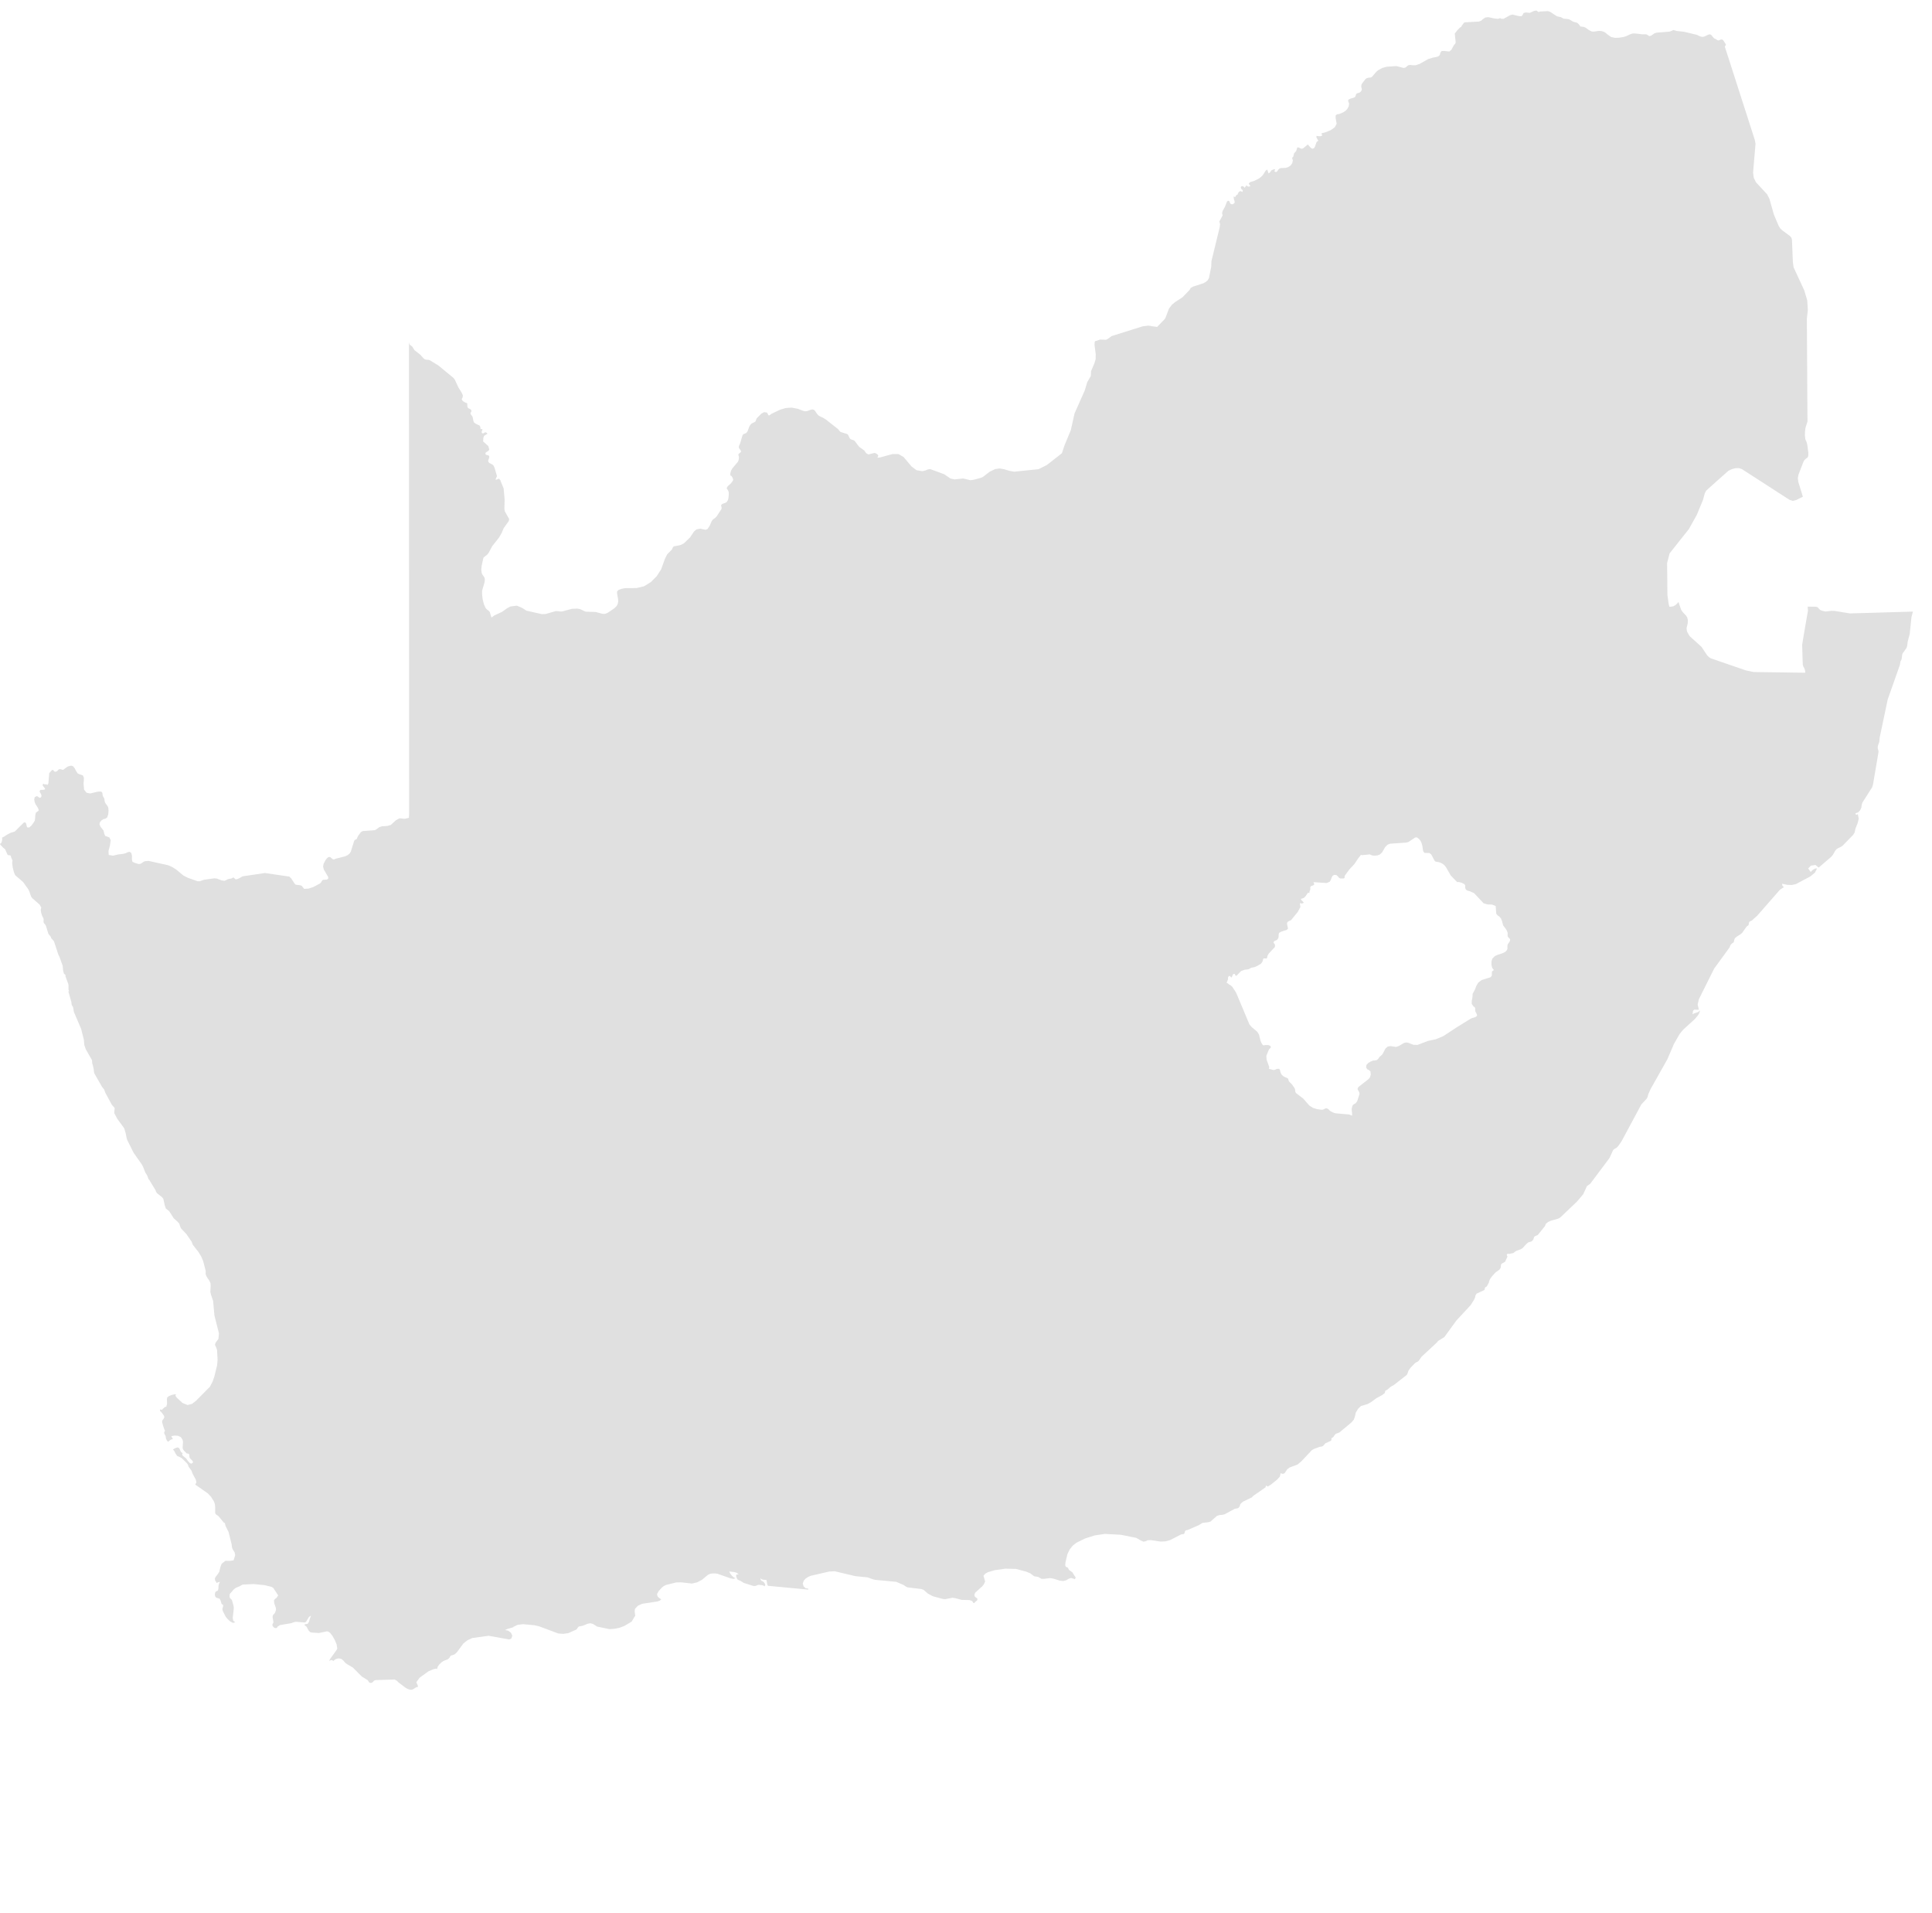 <svg xmlns="http://www.w3.org/2000/svg" xmlns:xlink="http://www.w3.org/1999/xlink" version="1.1" x="0px" y="0px" viewBox="0 6 101 100" fill="#e0e0e0" enable-background="new 0 6 101 89" xml:space="preserve"><path vector-effect="none" d="M90.229,8.326L90.17,8.442l0.27,0.836l0.314,0.976l0.313,0.977l0.252,0.78l0.418,1.303l0.037,0.2  l-0.127,1.504l0.035,0.274l0.114,0.233l0.584,0.63l0.121,0.238l0.235,0.828l0.246,0.58l0.086,0.14l0.115,0.107l0.393,0.29  l0.072,0.085l0.031,0.105l0.047,1.159l0.037,0.281l0.561,1.213l0.152,0.512l0.033,0.513l-0.051,0.459l0.006,0.926l0.006,1.125  l0.006,0.797l0.004,1.065l0.011,1.452l-0.104,0.329l-0.023,0.171l-0.01,0.219l0.024,0.21l0.062,0.138l0.039,0.139l0.055,0.422v0.145  l-0.023,0.09l-0.043,0.042l-0.058,0.036l-0.078,0.075l-0.049,0.081L94.023,30.8l-0.037,0.187l0.025,0.202l0.239,0.774L93.9,32.137  l-0.174,0.042l-0.175-0.054l-0.635-0.408l-0.56-0.364l-0.645-0.415l-0.646-0.417l-0.153-0.052l-0.181,0.002l-0.209,0.056  l-0.172,0.086l-0.615,0.547L89.2,31.64l-0.077,0.14l-0.096,0.354l-0.326,0.784l-0.412,0.738l-0.443,0.557l-0.564,0.713l-0.131,0.507  l0.009,0.72l0.008,0.938l0.062,0.464l0.041,0.159l0.106-0.006l0.103-0.02l0.103-0.058l0.093-0.08l0.07-0.086l0.136,0.402  l0.082,0.122l0.174,0.185l0.064,0.099l0.034,0.136l-0.006,0.169l-0.063,0.267l0.026,0.169l0.134,0.235l0.627,0.567l0.29,0.439  l0.094,0.092l0.094,0.062l0.747,0.258l0.468,0.162l0.625,0.214l0.408,0.084l0.674,0.009l0.887,0.012l0.586,0.009l0.546,0.006  l-0.005-0.09l-0.018-0.077l-0.029-0.074l-0.043-0.072l-0.034-0.102l-0.017-0.502l-0.015-0.551l0.104-0.625l0.096-0.557l0.104-0.599  L94.5,37.709l0.408,0.002l0.1,0.02l0.146,0.15l0.1,0.043l0.18,0.039l0.31-0.036l0.177,0.006l0.441,0.073l0.345,0.056l0.712-0.019  l0.787-0.023l0.854-0.026l0.945-0.026l-0.077,0.275l-0.092,0.888l-0.112,0.432l-0.014,0.149l-0.034,0.142l-0.214,0.303l-0.02,0.059  l-0.024,0.198l-0.013,0.058l-0.057,0.105l-0.027,0.178l-0.637,1.806l-0.422,2.005l-0.011,0.152l-0.011,0.071l-0.057,0.162  l-0.02,0.072v0.084l0.034,0.129l0.007,0.072l-0.29,1.709l-0.039,0.127l-0.513,0.805l-0.033,0.109l-0.023,0.157l-0.068,0.146  l-0.104,0.104l-0.136,0.042l0.021,0.064l0.021,0.021l0.03-0.013l0.052-0.025l0.049,0.238l-0.065,0.254l-0.103,0.25l-0.051,0.225  l-0.078,0.121l-0.526,0.541l-0.078,0.063l-0.196,0.097l-0.077,0.054l-0.059,0.076l-0.113,0.197l-0.082,0.104l-0.668,0.574  l-0.168-0.138l-0.239,0.038l-0.14,0.146l0.136,0.188l0.047-0.062l0.082-0.067l0.097-0.054l0.103-0.012l-0.113,0.225l-0.239,0.197  l-0.755,0.401l-0.219,0.047l-0.233-0.009l-0.271-0.055l0.008,0.06l0.012,0.041L93.2,52.32l0.041,0.021v0.041L93.055,52.5  l-1.187,1.357l-0.286,0.258l-0.098,0.045l-0.036,0.027l-0.015,0.043l-0.023,0.123l-0.023,0.022l-0.08,0.056l-0.231,0.329  l-0.089,0.075l-0.207,0.132l-0.082,0.073l-0.03,0.066l-0.032,0.147L90.561,55.3l-0.051,0.046L90.465,55.4l-0.051,0.125l-0.801,1.101  l-0.801,1.603l-0.063,0.276l0.064,0.271l-0.246-0.002l-0.058,0.058l-0.03,0.183l0.094-0.05l0.205-0.067l0.08-0.078v0.054  l-0.014,0.05l-0.021,0.049l-0.052,0.088l-0.155,0.189l-0.632,0.578l-0.18,0.222l-0.295,0.515l-0.342,0.799l-0.879,1.56l-0.125,0.283  l-0.023,0.106l-0.047,0.103l-0.289,0.312l-1.035,1.928L84.6,65.898L84.503,66l-0.088,0.041l-0.083,0.07l-0.191,0.416l-1.008,1.347  l-0.172,0.121l-0.195,0.426l-0.322,0.38l-0.889,0.846L81.448,69.7l-0.374,0.106l-0.141,0.064l-0.119,0.097l-0.051,0.124  l-0.373,0.461l-0.135,0.059l-0.055,0.039l-0.041,0.135l-0.043,0.057l-0.049,0.041l-0.033,0.016L79.9,70.934l-0.108,0.09  l-0.194,0.215l-0.1,0.058l-0.239,0.088l-0.155,0.114l-0.056,0.011l-0.056,0.007l-0.066,0.021l-0.027,0.001l-0.068-0.008  l-0.028,0.007l-0.036,0.047l0.01,0.037l0.021,0.032l0.006,0.029l-0.12,0.267l-0.179,0.102l-0.034,0.042l-0.023,0.178l-0.063,0.092  L78.18,72.51l-0.195,0.217l-0.096,0.137l-0.041,0.113l-0.016,0.068l-0.107,0.195l-0.066,0.039l-0.018,0.011l-0.013,0.03  l-0.019,0.086l-0.014,0.025l-0.402,0.185l-0.057,0.089l-0.025,0.118l-0.063,0.134l-0.167,0.26l-0.749,0.809l-0.625,0.861  l-0.326,0.202l-0.052,0.07l-0.817,0.758l-0.14,0.204l-0.054,0.047l-0.1,0.049l-0.057,0.044l-0.225,0.233l-0.106,0.15l-0.046,0.135  l-0.04,0.085l-0.677,0.528l-0.155,0.086l-0.198,0.166l-0.098,0.051l-0.02,0.113l-0.143,0.112l-0.301,0.163l-0.284,0.209l-0.183,0.1  l-0.338,0.099l-0.152,0.147l-0.118,0.198l-0.048,0.215l-0.057,0.155l-0.129,0.148l-0.625,0.521l-0.186,0.067l-0.053,0.056  l-0.08,0.118l-0.084,0.05l-0.012,0.024l0.002,0.039l-0.004,0.041l-0.025,0.037l-0.29,0.133l-0.118,0.136l-0.068,0.03l-0.119,0.021  l-0.299,0.111l-0.104,0.063l-0.545,0.579l-0.202,0.169l-0.432,0.163l-0.069,0.062l-0.028,0.011l-0.142,0.21l-0.045,0.025  l-0.045,0.017l-0.056-0.007l-0.063-0.035l-0.045,0.186l-0.146,0.159l-0.33,0.265l-0.146,0.088h-0.026l-0.025-0.017l-0.021-0.021  l-0.012-0.008l-0.021,0.022l-0.023,0.075l-0.649,0.449l-0.058,0.07l-0.463,0.224l-0.094,0.077l-0.047,0.051l-0.021,0.049  l-0.013,0.057l-0.032,0.055l-0.048,0.049l-0.057,0.017l-0.125,0.021l-0.527,0.286l-0.118,0.029l-0.146,0.012l-0.138,0.043  l-0.342,0.3l-0.122,0.032l-0.294,0.035l-0.203,0.123l-0.584,0.252l-0.073,0.01l-0.047,0.031l-0.041,0.137l-0.038,0.029l-0.132,0.021  L61.168,86.5l-0.238,0.064l-0.253,0.013L60.161,86.5L60,86.506l-0.116,0.055l-0.106,0.02l-0.143-0.063l-0.23-0.134l-0.811-0.164  l-0.836-0.045l-0.535,0.08l-0.498,0.159l-0.453,0.223l-0.194,0.153l-0.158,0.199l-0.116,0.237l-0.099,0.409l-0.019,0.173  l0.028,0.078l0.118,0.059l0.027,0.064l0.027,0.047l0.178,0.131l0.112,0.183l0.052,0.065l-0.008,0.058l-0.012,0.022l-0.021,0.023  l-0.19-0.061l-0.134,0.043l-0.12,0.076l-0.158,0.041l-0.19-0.022l-0.322-0.101l-0.176-0.031l-0.303,0.039h-0.15l-0.166-0.097  l-0.217-0.038l-0.205-0.154l-0.225-0.09l-0.515-0.138l-0.56-0.013l-0.545,0.076l-0.357,0.104l-0.146,0.079l-0.095,0.111l0.086,0.3  l-0.066,0.146l-0.104,0.129l-0.063,0.049l-0.289,0.264l-0.042,0.112l0.026,0.088l0.057,0.05l0.058,0.034l0.024,0.052l-0.021,0.064  l-0.103,0.082l-0.041,0.056h-0.043l-0.075-0.108l-0.129-0.046l-0.417-0.012l-0.335-0.09l-0.14-0.021l-0.385,0.073l-0.116-0.009  l-0.524-0.141l-0.265-0.14l-0.216-0.19l-0.115-0.047l-0.741-0.09l-0.108-0.06l-0.084-0.062l-0.393-0.166l-1.088-0.103l-0.133-0.03  l-0.262-0.099l-0.65-0.065l-1.078-0.255l-0.289,0.013l-0.979,0.227l-0.131,0.061l-0.118,0.077l-0.097,0.101l-0.06,0.16l0.043,0.146  l0.107,0.101l0.138,0.021v0.052l-2.103-0.199l-0.035-0.051l-0.036-0.209l-0.015-0.047l-0.183-0.014l-0.076-0.031l-0.051-0.055  l0.021,0.109l0.045,0.045l0.058,0.021l0.063,0.05l0.061,0.104L40,88.871l-0.041,0.045l-0.037-0.037l-0.086-0.025l-0.169-0.016  l-0.078,0.016l-0.058,0.028L39.468,88.9l-0.095-0.008l-0.486-0.153l-0.196-0.122l-0.077-0.024l-0.069-0.047l-0.049-0.106  l-0.013-0.069l0.004-0.052l0.041-0.027l0.092,0.002l-0.094-0.081l-0.136-0.043l-0.269-0.03l0.056,0.109l0.082,0.109l0.096,0.086  l0.099,0.046l-0.112,0.038l-0.148-0.029l-0.686-0.241l-0.122-0.018l-0.159,0.005l-0.121,0.023l-0.096,0.047l-0.316,0.261  l-0.247,0.131l-0.272,0.063l-0.57-0.064l-0.256,0.006l-0.523,0.129l-0.122,0.059l-0.099,0.076l-0.179,0.197l-0.078,0.152  l0.028,0.117l0.088,0.088l0.107,0.063l-0.081,0.072l-0.123,0.042l-0.791,0.12l-0.226,0.1l-0.155,0.167l-0.017,0.12l0.03,0.24  l-0.056,0.082l-0.123,0.213l-0.036,0.028l-0.359,0.211l-0.249,0.095l-0.258,0.051l-0.264,0.019L31.22,91.02l-0.228-0.142  l-0.136-0.032l-0.132,0.024l-0.254,0.104l-0.212,0.043l-0.043,0.041l-0.028,0.047l-0.033,0.045l-0.041,0.033l-0.403,0.178  L29.447,91.4l-0.264-0.021l-1-0.374l-0.243-0.056l-0.591-0.055l-0.29,0.034l-0.245,0.12h0.045l-0.348,0.1L26.4,91.203l0.163,0.027  l0.147,0.111l0.073,0.152l-0.052,0.154l-0.114,0.045L25.542,91.5l-0.854,0.118l-0.254,0.118l-0.21,0.166l-0.333,0.453l-0.114,0.11  l-0.116,0.048l-0.086,0.018l-0.042,0.05l-0.035,0.063l-0.063,0.068l-0.052,0.028l-0.198,0.077l-0.099,0.067l-0.11,0.104l-0.09,0.121  l-0.037,0.129l-0.066-0.023l-0.147,0.041l-0.249,0.108l-0.452,0.329l-0.169,0.232l0.082,0.198v0.045l-0.099,0.027L21.59,94.3  l-0.099,0.023l-0.097-0.015l-0.095-0.037l-0.088-0.047l-0.382-0.289l-0.088-0.09l-0.107-0.059l-0.977,0.029l-0.088,0.021  l-0.103,0.104l-0.082,0.027l-0.067-0.017l-0.041-0.045l-0.026-0.048l-0.028-0.039l-0.308-0.188l-0.464-0.468l-0.311-0.182  l-0.095-0.073l-0.097-0.117l-0.114-0.088l-0.144-0.021l-0.146,0.041l-0.116,0.094l-0.054-0.037L17.32,92.77l-0.052,0.014  l-0.054,0.035l0.024-0.08l0.361-0.502l0.032-0.079l-0.032-0.202l-0.095-0.232l-0.125-0.221l-0.12-0.152l-0.084-0.063l-0.077-0.021  l-0.426,0.088l-0.374-0.024l-0.082-0.022l-0.083-0.084l-0.11-0.205l-0.097-0.068v-0.051l0.157-0.026l0.071-0.108l0.041-0.152  l0.064-0.166l-0.105,0.063l-0.144,0.24l-0.064,0.054L15.48,90.77l-0.08,0.008l-0.174,0.063l-0.591,0.101l-0.129,0.084l-0.026,0.062  L14.422,91.1l-0.069-0.015l-0.056-0.037l-0.058-0.09l0.009-0.069l0.049-0.09l-0.041-0.242l-0.004-0.059l0.021-0.082l0.028-0.033  l0.034-0.029l0.045-0.062l0.05-0.144l-0.009-0.106l-0.086-0.249l-0.009-0.152l0.054-0.065l0.083-0.062l0.078-0.127l-0.254-0.389  l-0.099-0.057l-0.361-0.088l-0.57-0.057l-0.561,0.027l-0.09,0.039l-0.05,0.037l-0.22,0.091l-0.105,0.077l-0.052,0.054l-0.056,0.073  l-0.09,0.094l-0.026,0.053L12,89.441l0.014,0.076l0.031,0.037l0.041,0.033l0.039,0.047l0.084,0.307l0.009,0.072l0.004,0.066  l-0.056,0.484l0.026,0.15l0.103,0.082l-0.114,0.032l-0.15-0.079l-0.144-0.134l-0.093-0.12l-0.148-0.292l-0.02-0.086l0.006-0.048  l0.028-0.101l0.009-0.058l-0.013-0.028l-0.026-0.017l-0.027-0.014l-0.018-0.016l-0.06-0.193l-0.047-0.078L11.3,89.505l-0.054-0.069  l-0.015-0.096l0.017-0.101l0.045-0.06l0.055-0.021l0.05-0.036l0.021-0.109l0.002-0.102l0.013-0.078l0.023-0.07l0.043-0.078  L11.412,88.7l-0.036,0.014l-0.045,0.027l-0.086-0.138l-0.011-0.104l0.052-0.097l0.09-0.11l0.086-0.135l0.064-0.263l0.058-0.154  l0.199-0.159l0.234,0.004l0.195-0.028l0.082-0.271l-0.026-0.14l-0.116-0.189l-0.028-0.096l-0.015-0.144l-0.162-0.646l-0.159-0.319  l-0.034-0.144L11.7,85.584l-0.281-0.342l-0.103-0.067l-0.047-0.042l-0.021-0.064v-0.301l-0.015-0.15l-0.042-0.125l-0.15-0.246  l-0.174-0.189l-0.658-0.459l0.059-0.121l-0.035-0.146l-0.153-0.281L10,82.854l-0.147-0.199l-0.019-0.077l-0.058-0.095l-0.279-0.27  l-0.104-0.058l-0.126-0.05l-0.084-0.119l-0.069-0.131l-0.071-0.099l0.157-0.08l0.09-0.021l0.063,0.025l0.049,0.082l0.033,0.079  l0.041,0.068l0.07,0.048l-0.027,0.076l0.045,0.063L9.73,82.23l0.114,0.158l0.08,0.084L10,82.504l0.094-0.059l-0.023-0.08  L9.938,82.23L9.906,82.17l-0.01-0.122l-0.02-0.05L9.85,81.98l-0.069-0.006L9.75,81.96l-0.133-0.136l-0.049-0.071l-0.021-0.071  l0.02-0.311l-0.02-0.107L9.46,81.121L9.314,81.05L9.14,81.035l-0.183,0.029l0.054,0.113l0.032,0.04L8.97,81.234l-0.064,0.031  l-0.119,0.096l-0.066-0.074l-0.037-0.078l-0.016-0.066l-0.003-0.05l-0.021-0.062l-0.043-0.065L8.58,80.885l0.043-0.111l-0.03-0.056  L8.52,80.509l-0.04-0.161l-0.005-0.059l0.022-0.061l0.061-0.078l0.036-0.088L8.56,79.977l-0.142-0.186l-0.032-0.02l-0.024-0.028  l0.004-0.063l0.026-0.009l0.043,0.013l0.043,0.002l0.017-0.03l0.02-0.021l0.095-0.082l0.035-0.019l0.049-0.01l0.011-0.025  l0.002-0.039l0.021-0.049l0.005-0.057L8.726,79.13l0.019-0.091l0.084-0.066l0.146-0.058l0.146-0.037l0.09,0.011l-0.045,0.055  l0.071,0.105l0.309,0.286l0.262,0.104l0.232-0.062l0.205-0.157l0.735-0.744l0.142-0.281l0.088-0.258l0.142-0.586l0.023-0.283  l-0.028-0.502l-0.036-0.113l-0.073-0.161l0.035-0.115l0.146-0.192l0.028-0.289l-0.237-0.938l-0.069-0.763l-0.107-0.311l-0.037-0.154  l0.016-0.313l-0.009-0.147l-0.068-0.146l-0.075-0.102l-0.069-0.12l-0.039-0.095l-0.004-0.064l0.006-0.057l-0.006-0.077l-0.129-0.496  l-0.102-0.239l-0.148-0.24l-0.284-0.363l-0.045-0.102l-0.013-0.053L9.75,70.511l-0.29-0.308l-0.045-0.11l-0.041-0.131l-0.093-0.106  l-0.199-0.179l-0.237-0.372l-0.174-0.136l-0.06-0.175l-0.073-0.337l-0.075-0.089l-0.25-0.198L8.16,68.296l-0.033-0.092l-0.33-0.544  l-0.03-0.021l-0.063-0.174l-0.021-0.046l-0.08-0.122L7.475,66.98l-0.063-0.121l-0.424-0.6l-0.339-0.677l-0.03-0.103l-0.052-0.258  l-0.073-0.246l-0.359-0.492L5.972,64.18l0.023-0.264l-0.15-0.175l-0.341-0.628L5.449,62.95l-0.112-0.138L4.946,62.13l-0.028-0.069  l-0.02-0.181l-0.051-0.225l-0.023-0.058l-0.015-0.186l-0.321-0.561L4.407,60.62l-0.023-0.272l-0.14-0.562l-0.382-0.896l-0.039-0.238  l-0.015-0.034L3.78,58.582l-0.028-0.048L3.738,58.46l-0.003-0.071l-0.164-0.576h0.038l-0.029-0.09l0.002-0.188l-0.011-0.1  l-0.148-0.401l0.002-0.075l-0.08-0.064l-0.043-0.149L3.276,56.48l-0.178-0.496l-0.045-0.078l-0.226-0.689l-0.026-0.043l-0.118-0.13  l-0.026-0.067l-0.018-0.033L2.53,54.811l-0.129-0.42l-0.036-0.063L2.302,54.26l-0.026-0.058l0.004-0.161l-0.021-0.064L2.201,53.87  l-0.049-0.161l-0.023-0.161l0.029-0.112l-0.092-0.158l-0.39-0.342l-0.055-0.088L1.528,52.58l-0.047-0.096L1.206,52.1l-0.411-0.353  L0.731,51.6l-0.063-0.246l-0.032-0.244l0.017-0.145l-0.026-0.044L0.576,50.8l-0.009-0.052l-0.023-0.036l-0.052-0.01l-0.056-0.004  l-0.039-0.017l-0.128-0.291l-0.102-0.08l-0.155-0.166l-0.01-0.037l0.062-0.043l0.039-0.103l0.013-0.108l-0.011-0.069l0.109-0.054  l0.159-0.106l0.167-0.088l0.233-0.074l0.461-0.458l0.063-0.025l0.053,0.035l0.028,0.077l0.017,0.089l0.026,0.063l0.101,0.011  l0.123-0.104l0.107-0.148l0.069-0.116l0.015-0.116l0.009-0.158l0.032-0.137l0.088-0.06l0.064-0.056l-0.043-0.127l-0.129-0.197  L1.814,47.93l-0.026-0.143l0.028-0.122l0.108-0.054l0.054,0.024l0.06,0.046l0.06,0.021l0.058-0.045L2.17,47.57l-0.035-0.08  L2.09,47.421l-0.02-0.05l0.026-0.064l0.033-0.024l0.131,0.001l0.093-0.023L2.35,47.21l-0.107-0.138l-0.018-0.034l0.013-0.043  l0.037-0.028l0.025,0.01l0.026,0.021l0.101-0.004l0.03,0.024l0.028,0.006l0.044-0.069l0.045-0.546l0.021-0.02L2.7,46.271l0.036-0.03  l0.047,0.012l0.063,0.076l0.06,0.01l0.073-0.026l0.088-0.094l0.07-0.019L3.3,46.241l0.202-0.151l0.069-0.035l0.121-0.029h0.062  l0.069,0.029l0.084,0.103l0.07,0.139l0.08,0.127l0.118,0.054l0.153,0.047l0.056,0.119l-0.002,0.154l-0.015,0.156l0.029,0.32  l0.129,0.162l0.194,0.037l0.387-0.093l0.157-0.009l0.069,0.033l0.025,0.076l0.008,0.086l0.024,0.067l0.054,0.086l0.017,0.069  l0.006,0.07l0.025,0.084l0.042,0.07l0.096,0.129l0.032,0.078l0.013,0.147l-0.014,0.19L5.608,48.72l-0.097,0.071l-0.103,0.025  l-0.105,0.068l-0.079,0.092L5.2,49.077l0.049,0.125l0.166,0.215l0.034,0.157l0.047,0.115l0.224,0.084l0.067,0.15l-0.039,0.271  l-0.076,0.287l0.011,0.207l0.228,0.037l0.269-0.064l0.251-0.03l0.125-0.03l0.116-0.054l0.103-0.024l0.092,0.064L6.9,50.732  l-0.005,0.17l0.028,0.141l0.131,0.061l0.195,0.057l0.078-0.005l0.06-0.027l0.12-0.084l0.066-0.03l0.195-0.017l1.017,0.226  l0.219,0.094l0.207,0.131l0.37,0.309l0.234,0.121l0.512,0.182l0.114,0.002l0.217-0.078l0.535-0.076l0.135,0.011l0.256,0.095  l0.149,0.025l0.118-0.051l0.047-0.029l0.067-0.021l0.121-0.019l0.032-0.011l0.054-0.035l0.034-0.006l0.026,0.015l0.075,0.071  l0.028,0.013l0.131-0.041l0.219-0.122l1.167-0.172l1.272,0.186l0.101,0.097l0.155,0.241l0.062,0.074l0.043,0.016l0.216,0.027  l0.066,0.023l0.027,0.027l0.104,0.136l0.234-0.013l0.251-0.084l0.349-0.186l0.049-0.05l0.067-0.11l0.037-0.027l0.2-0.014  l0.073-0.046l0.002-0.084l-0.229-0.392l-0.039-0.15l0.021-0.145l0.105-0.202l0.069-0.09l0.078-0.066l0.088-0.008l0.146,0.12  l0.064,0.011l0.088-0.04l0.495-0.126l0.125-0.058l0.105-0.086l0.064-0.1l0.174-0.555l0.039-0.061l0.059-0.023l0.039-0.023  l0.052-0.125l0.032-0.057l0.054-0.066l0.036-0.057l0.039-0.047l0.062-0.044l0.054-0.017l0.613-0.045l0.103-0.057l0.121-0.095  l0.139-0.05l0.294-0.02l0.177-0.051l0.273-0.248l0.161-0.09l0.067-0.01l0.198,0.026l0.062-0.006l0.19-0.048l0.01-0.204V48.27v-0.385  v-0.387v-0.387v-0.383l-0.002-0.386v-0.385v-0.385v-0.384v-0.384V44.42v-0.385v-0.383V43.27v-0.385v-0.382V42.12v-0.383v-0.382  v-0.383v-0.38l-0.002-0.383v-0.382v-0.381v-0.38v-0.383v-0.381v-0.38v-0.38v-0.381v-0.378v-0.38v-0.381l-0.002-0.379v-0.38v-0.378  v-0.379v-0.38v-0.377V33.37v-0.38v-0.376v-0.378v-0.378V31.48v-0.376v-0.378V30.35v-0.376v-0.376V29.22v-0.378v-0.375l-0.001-0.376  v-0.376v-0.374v-0.376v-0.376v-0.374V25.84v-0.376V25.09v-0.375v-0.374v-0.374l-0.002-0.083l0.029,0.109l0.04,0.044l0.107,0.082  l0.113,0.183l0.316,0.249l0.164,0.186l0.066,0.044l0.058,0.018l0.126,0.009l0.063,0.016l0.464,0.285l0.787,0.649l0.064,0.086  l0.192,0.413l0.163,0.26l0.066,0.144l-0.009,0.099l-0.053,0.113l0.058,0.089l0.112,0.069l0.119,0.047l0.01,0.174l0.014,0.043  l0.036,0.041l0.112,0.057l0.039,0.041l0.013,0.062l-0.021,0.041l-0.028,0.039v0.049l0.025,0.048l0.064,0.085l0.024,0.054  l0.041,0.208l0.039,0.074l0.101,0.066l0.178,0.08l0.035,0.062l0.019,0.131l0.093-0.013l-0.004,0.058l-0.033,0.082l0.004,0.068  l0.06,0.028l0.056-0.024l0.051-0.033l0.056-0.001l0.08,0.068l-0.181,0.114l-0.039,0.104l-0.012,0.19l0.272,0.243l0.049,0.176  l-0.036,0.066l-0.133,0.082l-0.035,0.048l0.02,0.072l0.062,0.024l0.07,0.011l0.048,0.041l0.004,0.076l-0.052,0.144v0.069l0.05,0.069  l0.155,0.079l0.064,0.052l0.059,0.118l0.129,0.447l-0.064,0.129l-0.004,0.063L26,31.055l0.06-0.032l0.035,0.004l0.069,0.078v0.025  l0.165,0.4l0.052,0.584l-0.013,0.484l0.021,0.127l0.229,0.404l-0.021,0.105l-0.265,0.372l-0.111,0.26l-0.141,0.241l-0.352,0.445  L25.55,34.89l-0.085,0.107l-0.179,0.133l-0.028,0.083l-0.078,0.363l-0.02,0.196l0.02,0.172l0.037,0.084l0.098,0.142l0.03,0.097  l-0.011,0.157l-0.133,0.46l0.002,0.202l0.032,0.251l0.063,0.245l0.083,0.187l0.039,0.052l0.035,0.036l0.093,0.063l0.06,0.076  l0.062,0.215l0.03,0.069l0.017-0.019l0.129-0.095l0.394-0.182l0.284-0.2l0.157-0.083l0.34-0.043l0.26,0.108l0.245,0.154l0.804,0.18  l0.189-0.006l0.529-0.152h0.088l0.169,0.021l0.086-0.004l0.512-0.138l0.277-0.01l0.14,0.025l0.298,0.136l0.521,0.015l0.361,0.097  l0.129,0.002l0.138-0.054l0.346-0.236l0.112-0.107l0.067-0.12l0.026-0.125l-0.007-0.131l-0.053-0.303l0.006-0.105l0.073-0.073  l0.164-0.058l0.191-0.034l0.591-0.004l0.384-0.092l0.357-0.219l0.308-0.31l0.23-0.357l0.195-0.537l0.118-0.243l0.246-0.251  l0.064-0.134l0.054-0.04l0.279-0.05l0.095-0.032l0.148-0.078l0.315-0.307l0.207-0.308l0.133-0.11l0.193-0.036l0.277,0.06  l0.104-0.043l0.114-0.176l0.101-0.234l0.069-0.09l0.118-0.084l0.075-0.078l0.253-0.388l0.004-0.08l-0.021-0.067l-0.004-0.06  l0.066-0.054l0.173-0.064l0.06-0.043l0.053-0.086l0.03-0.112l0.017-0.158l-0.002-0.151l-0.032-0.086l-0.078-0.12l0.064-0.111  l0.123-0.108l0.092-0.101l0.067-0.114l-0.009-0.042l-0.039-0.097l-0.043-0.066l-0.035-0.013l-0.024-0.021l-0.004-0.095l0.037-0.146  l0.08-0.138l0.273-0.32l0.034-0.064l0.017-0.07l0.013-0.095l-0.011-0.073L38.6,29.786l0.007-0.054l0.082-0.064l0.056-0.064  l-0.028-0.071l-0.058-0.071l-0.037-0.067l0.004-0.055l0.017-0.056l0.047-0.104l0.123-0.415l0.041-0.067l0.155-0.063l0.066-0.079  l0.097-0.26l0.049-0.082l0.053-0.059l0.063-0.041l0.084-0.039l0.071-0.043l0.023-0.052l0.016-0.058l0.032-0.061l0.239-0.24  l0.145-0.078l0.144,0.021l0.041,0.054l0.026,0.069l0.039,0.034l0.075-0.043l0.057-0.047l0.458-0.217l0.29-0.086l0.302-0.022  l0.333,0.063l0.278,0.107l0.094,0.021l0.11-0.009l0.199-0.073l0.078-0.015l0.088,0.026l0.054,0.056l0.092,0.142l0.08,0.087  l0.063,0.043l0.178,0.083l0.153,0.095l0.642,0.505l0.047,0.066l0.076,0.077l0.341,0.106l0.057,0.051l0.062,0.14l0.041,0.06  l0.058,0.035l0.123,0.041l0.054,0.033l0.23,0.305l0.277,0.2l0.09,0.133l0.116,0.071l0.316-0.078l0.069,0.013l0.062,0.039  l0.064,0.054l0.007,0.054l-0.034,0.058l0.01,0.032l0.129-0.019l0.632-0.172l0.321-0.002l0.268,0.154l0.422,0.501l0.256,0.189  l0.308,0.052l0.167-0.043l0.123-0.052l0.121-0.015l0.731,0.271l0.322,0.221l0.215,0.047l0.445-0.049l0.198,0.045l0.171,0.045  l0.183-0.022l0.363-0.096l0.12-0.052l0.363-0.277l0.276-0.133l0.232-0.034l0.236,0.039l0.277,0.085l0.256,0.045l1.271-0.131  l0.437-0.219l0.785-0.615l0.133-0.404l0.332-0.802l0.194-0.871l0.531-1.195l0.135-0.445l0.187-0.325l0.011-0.248l0.175-0.408  l0.064-0.215l0.005-0.269l-0.064-0.487l0.013-0.164l0.033-0.031l0.045-0.008l0.203-0.069l0.312,0.011l0.092-0.048l0.199-0.146  l1.614-0.507l0.285-0.038l0.113,0.01l0.115,0.026l0.109,0.011l0.141,0.021l0.396-0.409l0.045-0.078l0.178-0.472l0.152-0.2  l0.166-0.138l0.396-0.258l0.368-0.385l0.055-0.099l0.129-0.071l0.537-0.174l0.128-0.073l0.097-0.086l0.064-0.115l0.117-0.583  l0.011-0.296l0.429-1.761l0.023-0.178l-0.04-0.133l0.172-0.317l-0.028-0.118l0.032-0.123l0.118-0.21l0.105-0.273l0.061-0.047  l0.064,0.026l0.03,0.082l0.048,0.071l0.104,0.005l0.093-0.068l-0.002-0.094l-0.038-0.117l-0.012-0.131l0.044,0.019l0.041,0.026  l0.02-0.06l0.033-0.041l0.112-0.079H64.7l0.05-0.08L64.807,16l0.065-0.009l0.075,0.047l0.027-0.08l-0.033-0.041l-0.051-0.045  l-0.025-0.08l0.025-0.053l0.063-0.01l0.067,0.028l0.051,0.06l0.025-0.045l0.047-0.054l0.017-0.041l0.042,0.054l0.05,0.023  l0.054-0.001l0.061-0.027L65.279,15.6l0.068-0.078l0.228-0.071l0.233-0.116l0.104-0.08l0.103-0.097l0.143-0.227l0.088-0.073  l0.068,0.205l0.063-0.037l0.059-0.075l0.018-0.039l0.074-0.036l0.09-0.033l0.046,0.013l-0.045,0.097l0.087,0.045l0.061-0.041  l0.049-0.076l0.06-0.064l0.079-0.032l0.254-0.009l0.131-0.039l0.123-0.081l0.09-0.119l0.034-0.148l-0.011-0.043l-0.018-0.055  l-0.01-0.042l0.016-0.017l0.021-0.01l0.021-0.031l0.013-0.036l0.007-0.037l0.025-0.101l0.113-0.127l0.055-0.184l0.068,0.002  l0.086,0.043l0.084,0.025l0.07-0.025l0.241-0.198l0.167,0.184l0.082,0.039l0.088-0.043l0.035-0.063l0.09-0.253l0.009-0.002  l0.047-0.036l0.007-0.011l0.029-0.011l-0.013-0.026l-0.025-0.03l-0.013-0.02l-0.012-0.03l-0.027-0.047l-0.018-0.049l0.016-0.052  l0.064,0.011l0.131,0.008l0.097-0.034l-0.039-0.12l0.229-0.061l0.256-0.105l0.209-0.148l0.1-0.185l-0.05-0.277l-0.005-0.15  l0.07-0.067l0.119-0.017l0.127-0.049l0.115-0.059l0.082-0.053l0.096-0.099l0.074-0.133l0.025-0.146l-0.053-0.14l0.013-0.07  l0.112-0.054l0.141-0.041l0.09-0.039l0.025-0.039l0.033-0.101l0.024-0.039l0.05-0.026l0.063-0.015l0.063-0.024l0.054-0.051  l0.047-0.084v-0.053l-0.018-0.05l-0.013-0.083l0.013-0.083l0.03-0.063l0.19-0.242l0.06-0.037l0.063-0.02l0.147-0.015l0.062-0.035  l0.222-0.26l0.09-0.08l0.226-0.125L72.5,9.488l0.502-0.034l0.383,0.099l0.1-0.03l0.129-0.111l0.107-0.02l0.12,0.018h0.164  l0.213-0.071l0.439-0.249l0.265-0.083l0.135-0.021l0.121-0.034l0.088-0.069L75.3,8.755l0.06-0.086l0.14-0.007l0.263,0.031  l0.108-0.084l0.142-0.262l0.059-0.056L76.1,8.214l-0.048-0.459l0.144-0.184l0.117-0.122l0.092-0.057v-0.03l0.125-0.172l0.054-0.023  l0.737-0.041l0.109-0.043l0.098-0.086l0.117-0.08l0.16-0.02l0.332,0.071l0.176,0.018l0.112-0.04l0.041,0.026l0.038,0.01l0.092,0.003  l0.131-0.069l0.222-0.125l0.127-0.028l0.305,0.073l0.151,0.016l0.066-0.065l0.051-0.107l0.115-0.028l0.207,0.021l0.227-0.102  l0.121-0.021l0.113,0.08l0.07-0.028l0.412-0.021l0.123,0.036l0.355,0.235l0.205,0.044l0.149,0.08l0.22,0.019l0.088,0.025  l0.168,0.104l0.062,0.024l0.128,0.03l0.063,0.03l0.116,0.125l0.009,0.03l0.017,0.021l0.18,0.022l0.088,0.037l0.175,0.126  l0.146,0.076l0.107,0.008l0.27-0.039l0.15,0.013l0.113,0.035l0.092,0.055l0.086,0.075l0.189,0.137l0.208,0.049l0.226-0.006  l0.248-0.043l0.117-0.04l0.229-0.105l0.115-0.032l0.117-0.003l0.394,0.046l0.176-0.003L86.1,7.808l0.092,0.065l0.043,0.015  l0.091-0.028l0.163-0.118l0.119-0.036l0.679-0.054l0.198-0.082l0.178,0.05l0.367,0.039l0.662,0.157l0.207,0.092l0.105,0.022  l0.104-0.024l0.203-0.097l0.09-0.016l0.066,0.042l0.122,0.15l0.044,0.032l0.042,0.013l0.097,0.063l0.049,0.019l0.05-0.006  l0.099-0.042l0.061,0.002l0.061,0.049L90.229,8.326 M74.823,50.663l-0.091-0.075l-0.269-0.008l-0.065-0.098L74.354,50.2  l-0.037-0.136l-0.055-0.115l-0.08-0.098l-0.115-0.084l-0.09,0.01l-0.347,0.234l-0.123,0.03L72.66,50.1l-0.124,0.053l-0.118,0.117  l-0.166,0.285l-0.115,0.107l-0.123,0.047l-0.142,0.018l-0.142-0.016l-0.121-0.053l-0.406,0.041l-0.057-0.021l-0.06,0.086  l-0.083,0.102l-0.167,0.248l-0.021,0.037l-0.269,0.289l-0.229,0.308l-0.025,0.054v0.055l-0.007,0.039l-0.054,0.019h-0.166  l-0.068-0.036l-0.059-0.074l-0.07-0.066l-0.116-0.012l-0.088,0.051l-0.049,0.092l-0.037,0.109l-0.06,0.104l-0.16,0.072l-0.694-0.047  l0.046,0.117l-0.064,0.055l-0.098,0.031L68.5,52.365l-0.002,0.096l-0.005,0.057l-0.017,0.035l-0.012,0.023l-0.007,0.021  l-0.002,0.049l-0.009,0.03l-0.025-0.002l-0.027-0.012l-0.023,0.01l-0.118,0.169l-0.073,0.082l-0.076,0.032l-0.098,0.028l0.028,0.063  l0.075,0.076l0.053,0.068l-0.038,0.01l-0.056,0.027l-0.03,0.012l-0.041-0.049l-0.041,0.049l0.028,0.167l-0.139,0.258l-0.349,0.428  l-0.043,0.023l-0.062,0.024l-0.063,0.035l-0.041,0.063l-0.002,0.065l0.036,0.162l0.011,0.08L67.271,54.6l-0.297,0.098l-0.103,0.063  l-0.021,0.056l-0.011,0.162l-0.015,0.063l-0.061,0.079l-0.057,0.032l-0.057,0.018l-0.055,0.045l-0.015,0.051l0.022,0.038  l0.037,0.044l0.019,0.055l-0.011,0.089l-0.022,0.041l-0.04,0.03l-0.254,0.275l-0.066,0.11l-0.026,0.125L66.21,56.1l-0.146-0.006  l-0.03,0.025l-0.013,0.08l-0.028,0.072l-0.041,0.063l-0.044,0.046l-0.196,0.115l-0.13,0.055l-0.172,0.035l-0.107,0.06l-0.063,0.023  l-0.18,0.02l-0.172,0.067l-0.031,0.022l-0.197,0.207l-0.027,0.021l-0.05-0.021l-0.015-0.043l-0.021-0.037l-0.062,0.003l-0.031,0.028  l-0.047,0.112l-0.041,0.054l-0.059-0.084h-0.064l-0.046,0.064l-0.001,0.113l-0.075,0.173l0.05,0.022l0.086,0.071l0.081,0.045  l0.08,0.071l0.179,0.27l0.051,0.104l0,0l0,0l0.67,1.597l0.117,0.136l0.293,0.248l0.088,0.142l0.082,0.331l0.041,0.1l0.074,0.115  l0.057,0.023l0.074-0.02h0.137l0.092,0.025l0.059,0.047l-0.004,0.07l-0.093,0.092l-0.134,0.33l0.013,0.201l0.136,0.377l-0.011,0.109  l0.067,0.009l0.124,0.037l0.063,0.008l0.043-0.006l0.129-0.055h0.099l0.043,0.048l0.046,0.172l0.064,0.105l0.097,0.078l0.221,0.104  l0.044,0.146l0.158,0.157l0.146,0.21l0.02,0.063l0.005,0.063l0.011,0.063l0.035,0.06l0.372,0.283l0.329,0.374l0.184,0.115  l0.213,0.067l0.256,0.033l0.061-0.011l0.116-0.058l0.054-0.01l0.071,0.025l0.051,0.039l0.047,0.049l0.06,0.046l0.119,0.062  l0.129,0.041l0.72,0.063l0.147,0.063v-0.137l-0.016-0.113l-0.004-0.114l0.033-0.144l0.041-0.063l0.05-0.036l0.055-0.027l0.048-0.043  l0.049-0.063l0.02-0.042l0.104-0.329l0.008-0.056l-0.02-0.071l-0.07-0.122l-0.01-0.059l0.049-0.084l0.518-0.406l0.08-0.094  l0.042-0.152l-0.017-0.162l-0.072-0.063l-0.088-0.041l-0.065-0.094l0.013-0.133l0.094-0.104l0.129-0.078l0.111-0.045l0.178-0.025  l0.059-0.025l0.043-0.043l0.075-0.109l0.056-0.043l0.098-0.096l0.154-0.295l0.12-0.104l0.146-0.022l0.295,0.043l0.149-0.055  l0.267-0.156l0.099-0.023l0.101,0.012l0.297,0.113l0.205,0.002l0.547-0.208l0.402-0.086l0.393-0.161l0.709-0.467l0.719-0.444  l0.072-0.033l0.16-0.047l0.071-0.037l0.038-0.058l-0.015-0.069L77.13,58.87l-0.013-0.097l0.003-0.063l-0.017-0.051l-0.076-0.06  l-0.09-0.127l0.004-0.164l0.035-0.187l0.01-0.177l0.113-0.206l0.076-0.198l0.1-0.174l0.177-0.139l0.468-0.147l0.07-0.086V56.88  l0.008-0.108l0.1-0.067l-0.086-0.109l-0.044-0.165l0.003-0.179l0.045-0.146l0.129-0.131l0.17-0.076l0.184-0.057l0.159-0.07  l0.071-0.052l0.049-0.063l0.029-0.077l-0.005-0.102l0.011-0.107l0.111-0.161l0.024-0.103l-0.021-0.039l-0.08-0.08l-0.027-0.043  l-0.006-0.051l0.004-0.105l-0.004-0.043l-0.063-0.148l-0.17-0.231l-0.066-0.243l-0.048-0.117l-0.081-0.096l-0.098-0.07l-0.068-0.084  l-0.029-0.4l-0.186-0.076l-0.242-0.008l-0.203-0.059l-0.5-0.531l-0.211-0.096l-0.138-0.036l-0.08-0.056l-0.034-0.088l-0.002-0.137  l-0.056-0.067l-0.13-0.062L76.264,52.1l-0.087,0.006l-0.335-0.345l-0.246-0.429l-0.076-0.096l-0.086-0.073l-0.093-0.056  l-0.103-0.039l-0.188-0.034L75,50.996L74.823,50.663"/></svg>